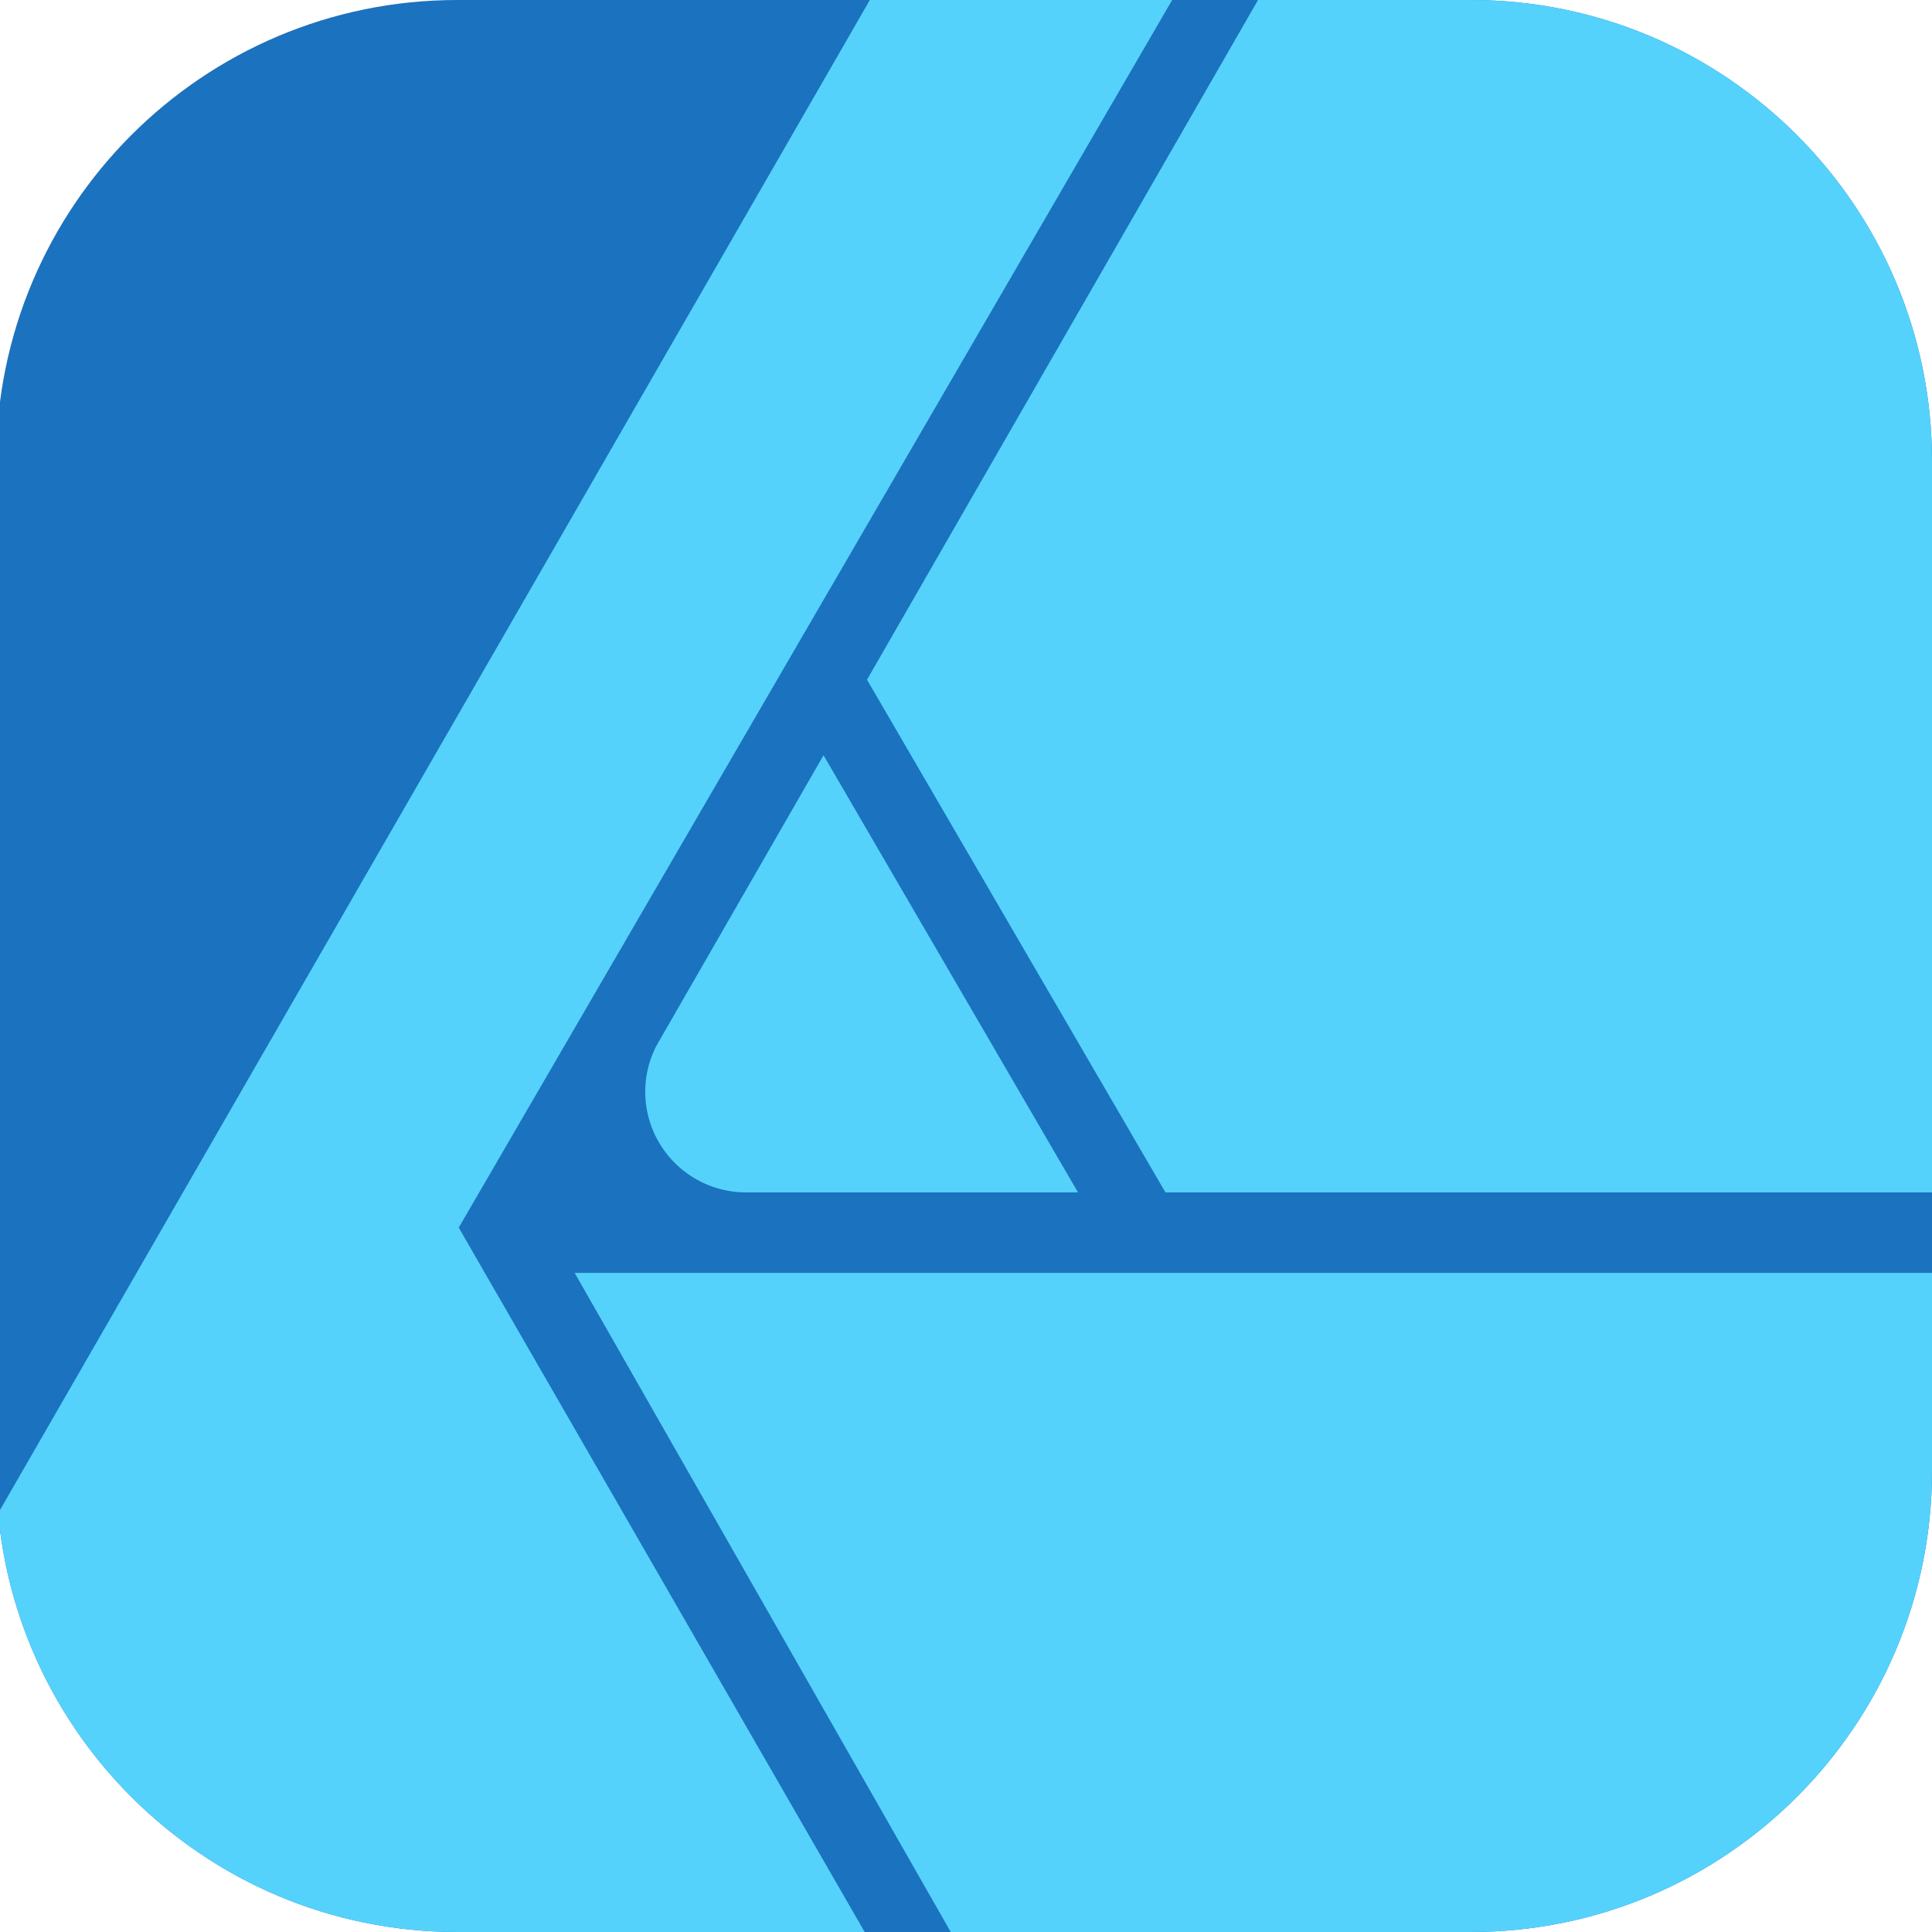<svg xmlns="http://www.w3.org/2000/svg" xml:space="preserve" style="fill-rule:evenodd;clip-rule:evenodd;stroke-linejoin:round;stroke-miterlimit:2" viewBox="0 0 512 512"><clipPath id="d0018109a"><path d="M512 122.18C512 54.747 457.253 0 389.82 0H121.178C53.745 0-1.002 54.747-1.002 122.18v267.64c0 67.433 54.747 122.18 122.18 122.18H389.82C457.253 512 512 457.253 512 389.82z"/></clipPath><g clip-path="url(#d0018109a)"><clipPath id="d0018109b"><path d="M0 0h513.002v512H0z"/></clipPath><g clip-path="url(#d0018109b)"><path d="M0-.005h513v511.998H0z" style="fill:none"/><path d="M0-.001h513.001v511.999H0z" style="fill:#1b72be"/><path d="m218.246 200.153 67.432 115.845h-87.959c-14.746 0-26.719-11.949-26.719-26.666a26.5 26.5 0 0 1 2.933-12.149zm11.52-20.024L337.993-8.001h199.055v323.999H308.853zm307.282 157.203H152.297l109.547 191.999h275.204z" style="fill:#55d2fb"/><path d="M239.133 529.331H-16.031V427.998L235.126-8.001h80.156L121.571 325.332z" style="fill:#55d2fb"/></g></g></svg>